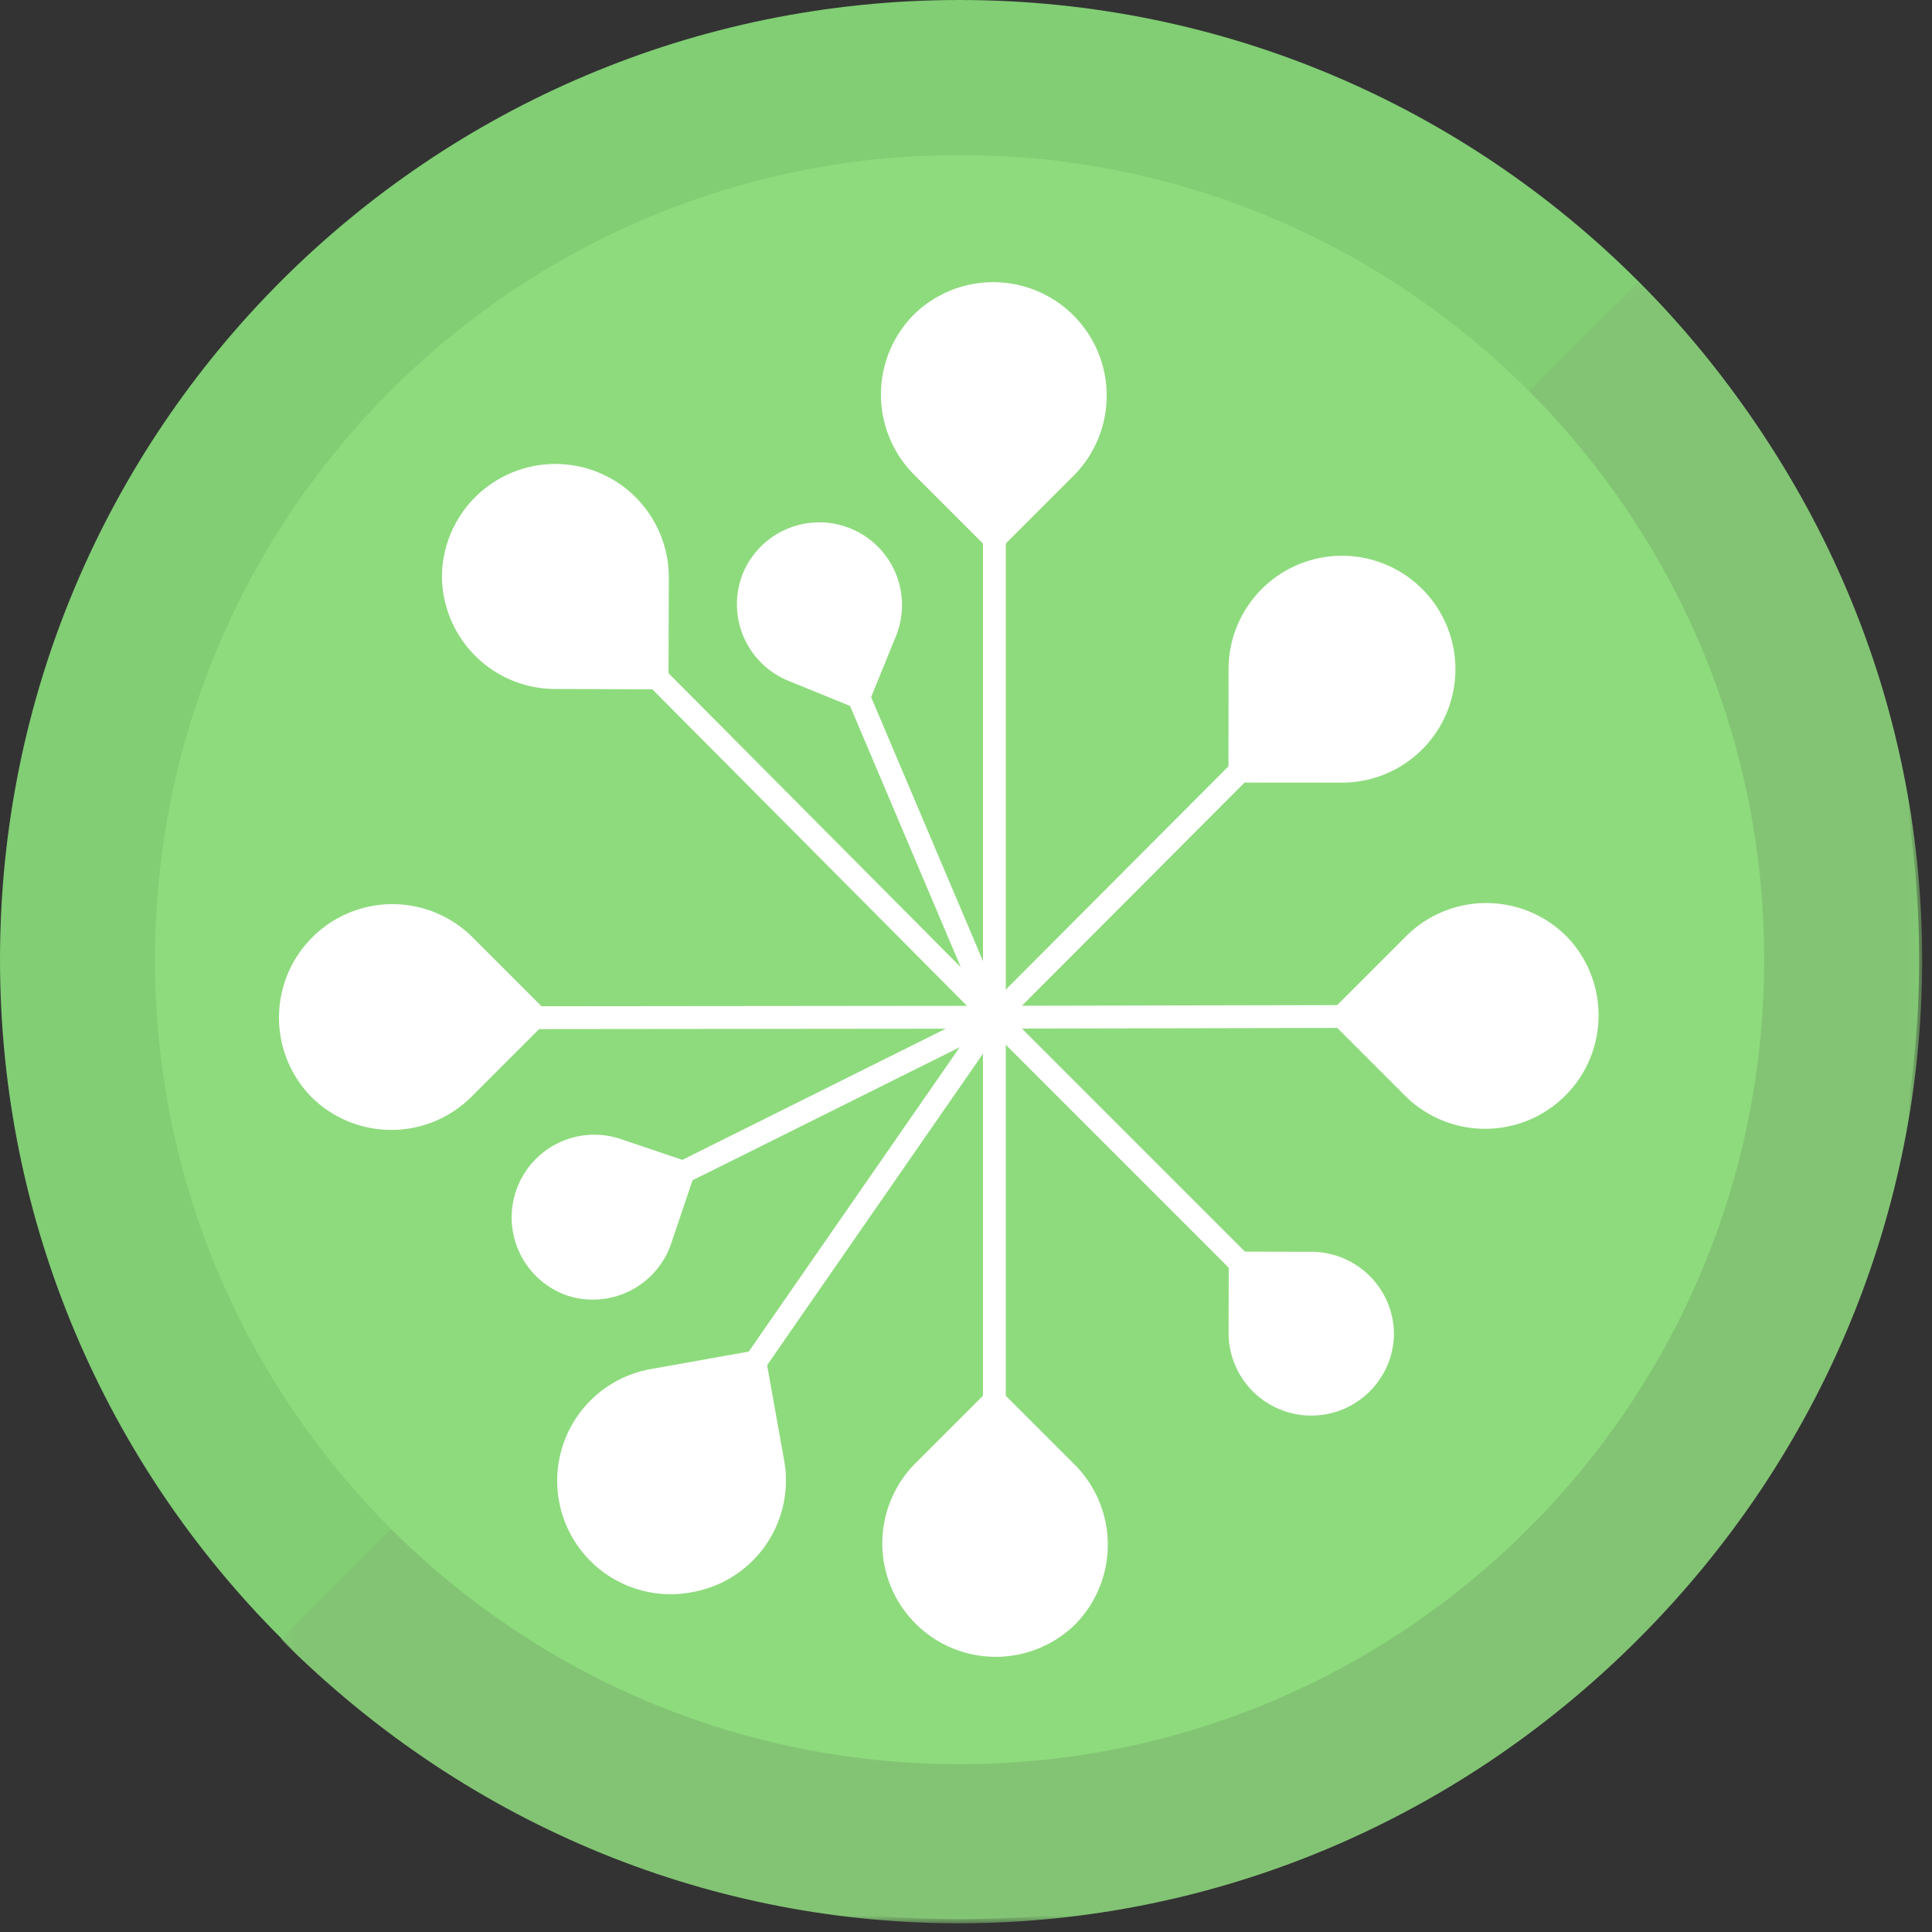 <svg height="121" viewBox="0 0 121 121" width="121" xmlns="http://www.w3.org/2000/svg" xmlns:xlink="http://www.w3.org/1999/xlink"><rect x="0" y="0" width="121" height="121" fill="#333333" stroke="none"/><mask id="a" fill="#fff"><path d="m.606.221h102.778v102.779h-102.778z" fill="#fff" fill-rule="evenodd"/></mask><g fill="none" fill-rule="evenodd"><path d="m0 60.097c0-33.19 26.906-60.097 60.097-60.097s60.097 26.907 60.097 60.097c0 33.191-26.906 60.098-60.097 60.098s-60.097-26.907-60.097-60.098" fill="#81ce74"/><path d="m.606 85.212c23.968 23.966 61.52 23.467 84.989-.002s23.968-61.02.001-84.989z" fill="#83c474" mask="url(#a)" transform="translate(17 17.456)"/><path d="m9.707 60.097c0-27.829 22.56-50.389 50.39-50.389s50.39 22.56 50.39 50.39-22.56 50.39-50.39 50.39-50.39-22.56-50.39-50.39" fill="#8edb7d"/><g stroke="#fff" stroke-linecap="round" stroke-linejoin="round" stroke-width="1.43"><path d="m84.635 63.662-22.358.046v24.974m-21.732-46.838 21.732 21.864"/><path d="m78.974 46.967-16.697 16.74 16.673 16.673"/><path d="m31.428 63.739 30.85-.031v-30.331m-.001 30.331-9.088-21.442m-8.435 46.724 17.523-25.282"/></g><path d="m57.253 19.684a7.105 7.105 0 0 0 0 10.047l5.023 5.023 5.024-5.023a7.105 7.105 0 0 0 -10.047-10.047m-29.574 16.341a7.104 7.104 0 0 0 7.083 7.126l7.105.021.02-7.104a7.105 7.105 0 0 0 -14.208-.043m39.621 65.746a7.105 7.105 0 0 0 0-10.047l-5.023-5.023-5.023 5.023a7.105 7.105 0 0 0 10.046 10.047m-47.815-33.086a7.105 7.105 0 0 0 10.047 0l5.024-5.023-5.024-5.024a7.105 7.105 0 0 0 -10.047 10.047m78.622-10.047a7.105 7.105 0 0 0 -10.047 0l-5.024 5.023 5.024 5.024a7.105 7.105 0 0 0 10.047-10.047m-10.803 24.952a5.179 5.179 0 0 0 -5.168-5.19l-5.18-.013-.01 5.18a5.18 5.18 0 0 0 10.358.023m-40.768-47.7a5.18 5.18 0 0 0 2.843 6.75l4.798 1.955 1.953-4.797a5.18 5.18 0 0 0 -9.594-3.908" fill="#fff"/><path d="m62.277 63.708-20.847 10.382" stroke="#fff" stroke-linecap="round" stroke-linejoin="round" stroke-width="1.43"/><path d="m35.475 81.123a5.18 5.18 0 0 0 6.564-3.252l1.656-4.907-4.907-1.656a5.18 5.18 0 0 0 -3.313 9.814m48.579-46.315a7.105 7.105 0 0 0 -7.11 7.098l-.007 7.105 7.104.006a7.104 7.104 0 1 0 .013-14.209m-40.685 64.905a7.104 7.104 0 0 0 5.742-8.244l-1.251-6.993-6.993 1.251a7.105 7.105 0 1 0 2.502 13.986" fill="#fff"/></g></svg>